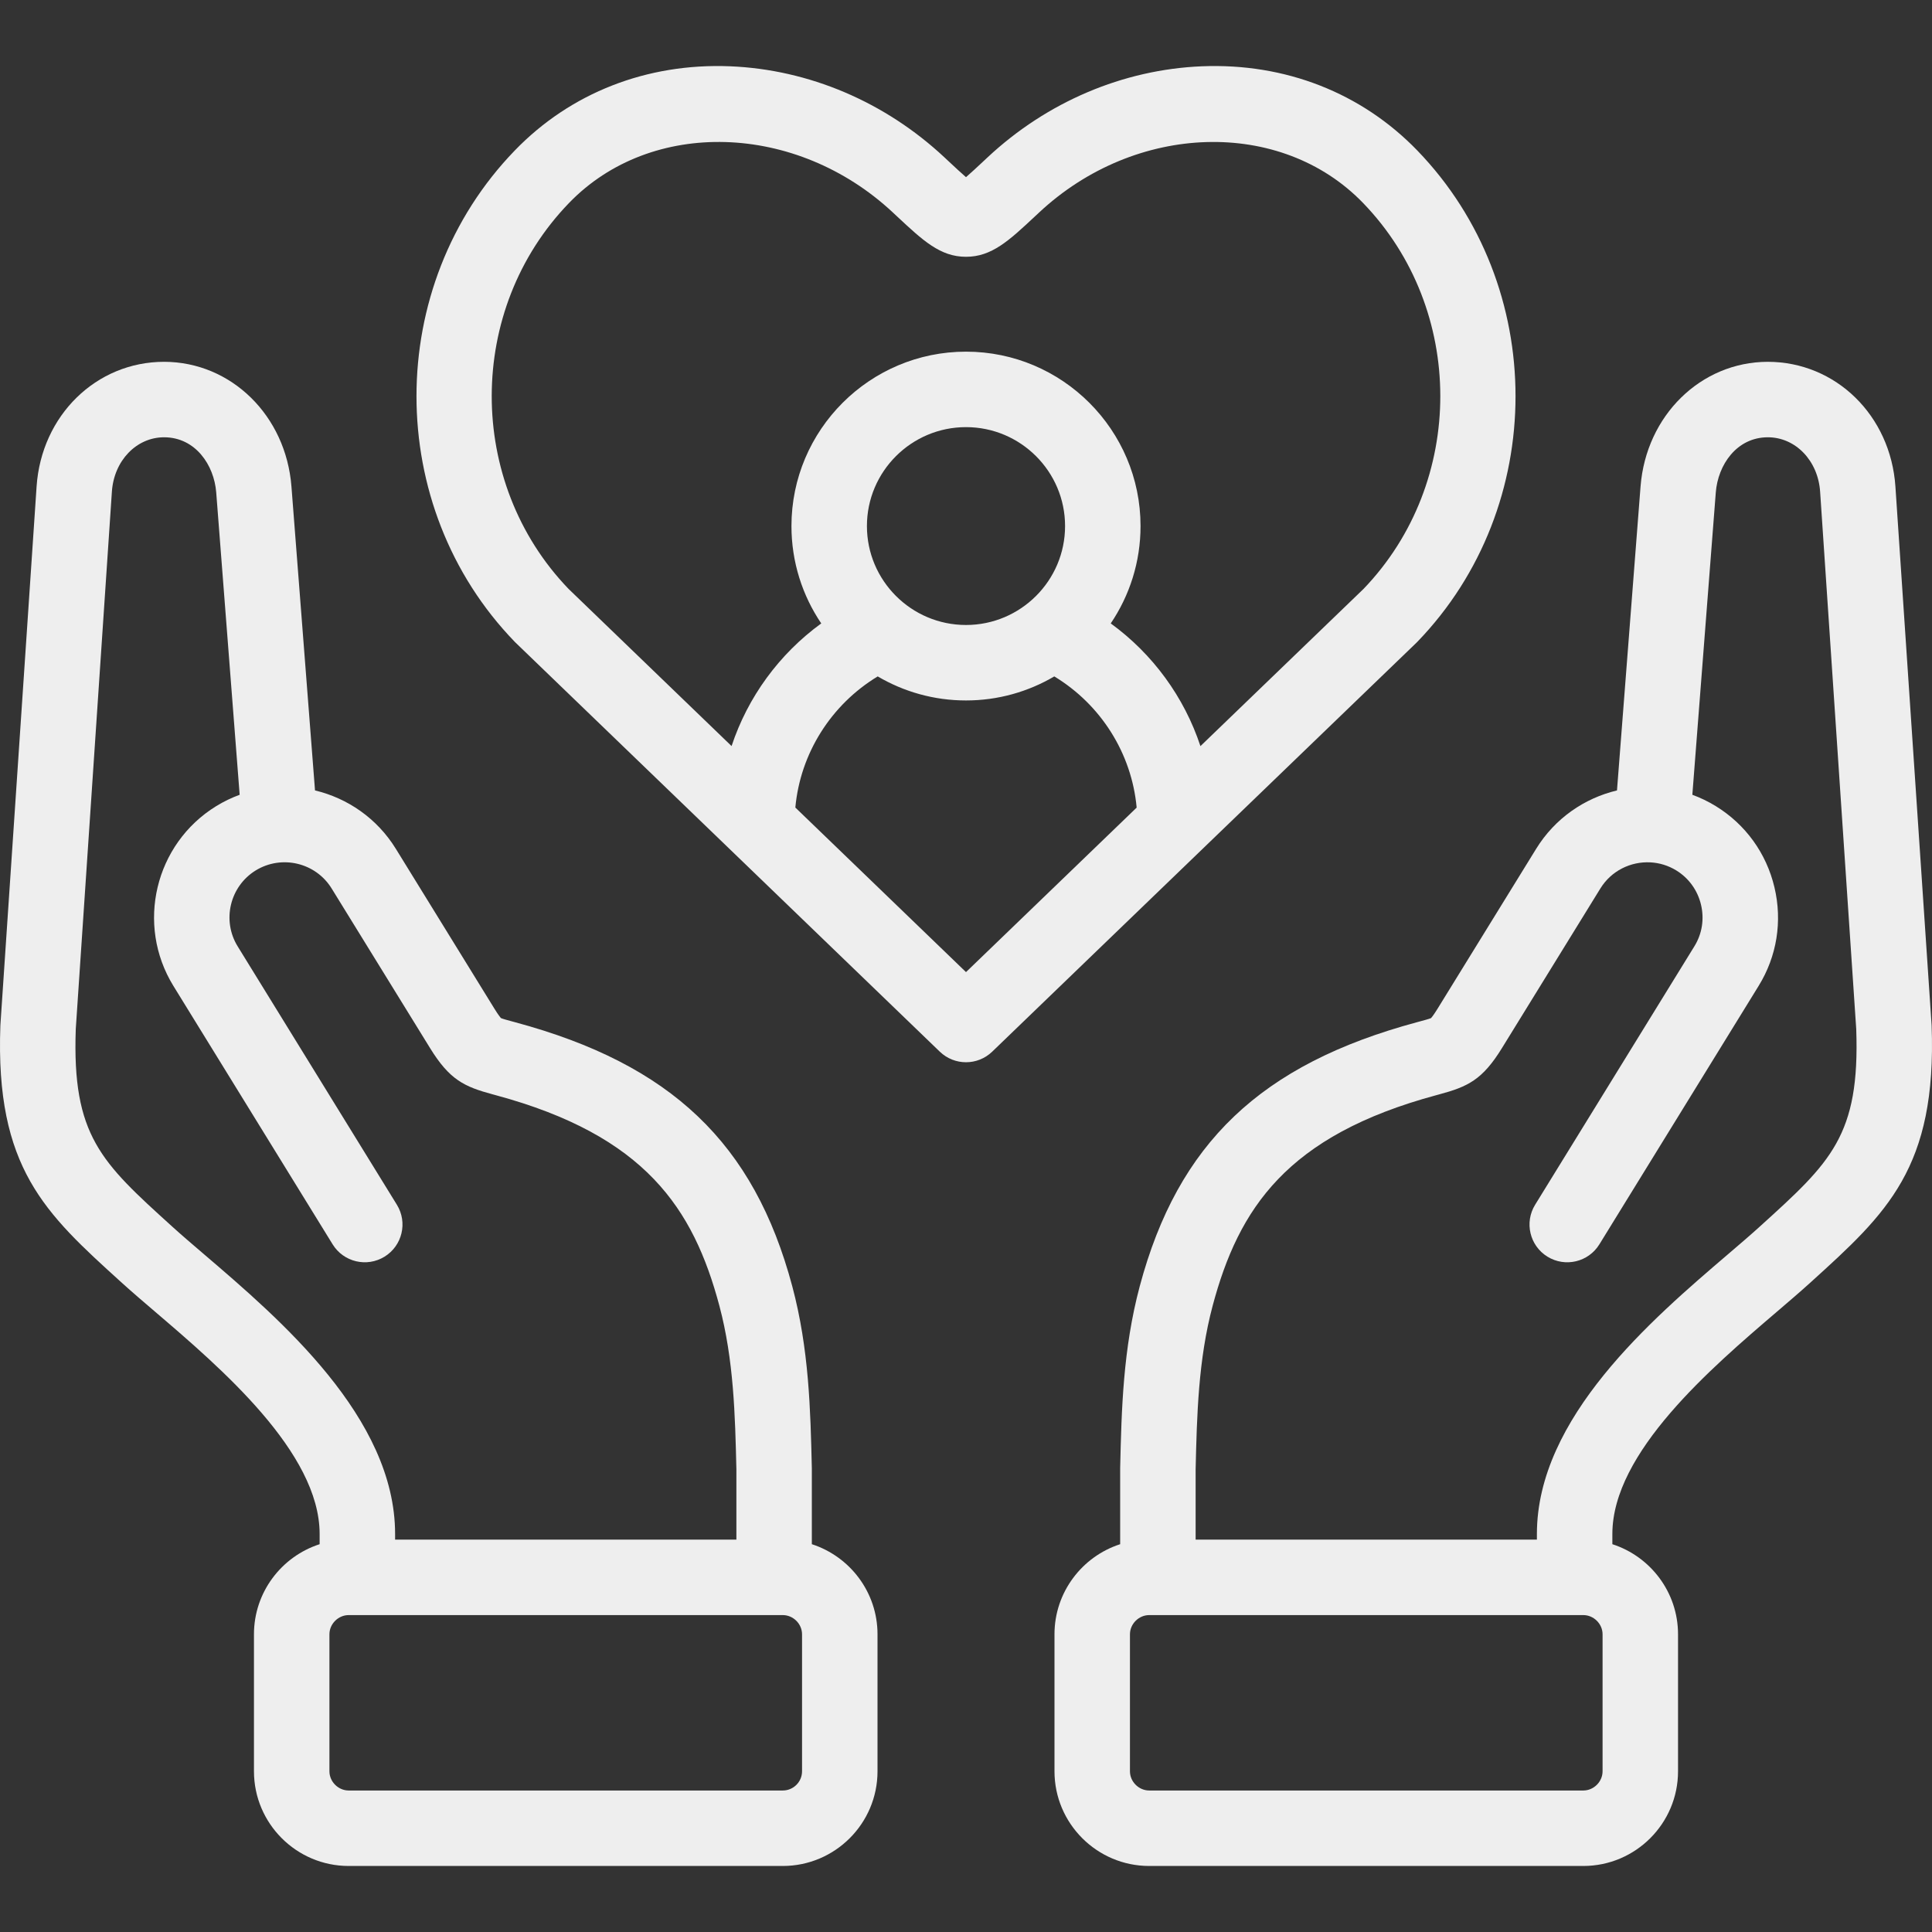 <svg width="256" height="256" viewBox="0 0 256 256" fill="none" xmlns="http://www.w3.org/2000/svg">
<rect x="0" y="0" width="256" height="256" fill="#333333" stroke="none"/>
<g id="Icon-Donate_to_one_person-256px">
<g clip-path="url(#clip0)">
<g id="Group">
<path id="Vector" fill-rule="evenodd" clip-rule="evenodd" d="M107.573 204.614V194.623C107.573 194.584 107.572 194.544 107.571 194.505C107.389 186.77 107.201 178.771 104.98 170.438C99.916 151.491 88.938 141.03 68.275 135.457L67.94 135.366L67.916 135.36C67.34 135.204 66.642 135.017 66.386 134.908C66.291 134.807 66.027 134.492 65.485 133.61L52.463 112.491C49.967 108.432 46.05 105.765 41.741 104.736L38.618 64.458C37.882 55.061 30.638 47.96 21.756 47.941C12.752 47.941 5.483 55.047 4.848 64.471L0.057 135.757C0.053 135.808 0.051 135.859 0.049 135.91C-0.642 154.761 5.988 160.77 16.023 169.864L16.215 170.039C17.478 171.184 18.965 172.455 20.54 173.802L20.553 173.813C29.234 181.234 42.353 192.45 42.353 203.259V204.614C37.31 206.243 33.651 210.978 33.651 216.554V234.704C33.651 241.622 39.283 247.251 46.205 247.251H103.721C110.643 247.251 116.275 241.622 116.275 234.704V216.554C116.275 210.978 112.616 206.243 107.573 204.614ZM43.651 234.704C43.651 236.085 44.821 237.251 46.205 237.251H103.721C105.129 237.251 106.275 236.109 106.275 234.704V216.554C106.275 215.173 105.106 214.007 103.721 214.007H46.205C44.821 214.007 43.651 215.173 43.651 216.554V234.704ZM52.353 204.007H97.573H97.575V194.682C97.407 187.55 97.228 180.177 95.32 173.018C91.878 160.14 85.518 150.465 65.669 145.112L65.341 145.023C61.525 143.995 59.58 143.101 56.97 138.852L43.949 117.735C41.837 114.3 37.322 113.228 33.883 115.337C30.456 117.448 29.378 121.96 31.487 125.39L52.589 159.634C54.037 161.985 53.306 165.066 50.955 166.514C48.604 167.963 45.523 167.231 44.075 164.88L22.971 130.632C17.974 122.504 20.52 111.823 28.645 106.818C29.648 106.202 30.69 105.702 31.756 105.312L28.649 65.236C28.365 61.62 25.903 57.951 21.746 57.942C18.082 57.942 15.103 61.038 14.826 65.143L10.04 136.351C9.536 150.488 13.408 153.998 22.738 162.454L22.932 162.63C24.078 163.669 25.498 164.883 27.002 166.169L27.052 166.212C37.127 174.826 52.353 187.844 52.353 203.259V204.007Z" fill="#EEEEEE"/>
<path id="Vector_2" d="M255.951 135.91C255.949 135.859 255.946 135.808 255.943 135.757L251.152 64.47C250.516 55.047 243.246 47.942 234.232 47.942C225.362 47.961 218.118 55.061 217.381 64.462L214.259 104.736C209.95 105.764 206.035 108.429 203.54 112.486L190.51 133.618C189.972 134.493 189.709 134.807 189.613 134.908C189.353 135.018 188.641 135.21 188.06 135.366L187.729 135.456C167.062 141.03 156.084 151.492 151.02 170.441C148.798 178.773 148.61 186.771 148.428 194.505C148.427 194.545 148.427 194.584 148.427 194.623V204.614C143.384 206.243 139.725 210.979 139.725 216.554V234.704C139.725 241.622 145.357 247.251 152.279 247.251H209.794C216.717 247.251 222.348 241.622 222.348 234.704V216.554C222.348 210.979 218.689 206.243 213.646 204.614V203.259C213.646 192.45 226.765 181.234 235.447 173.812C237.026 172.462 238.518 171.187 239.784 170.039L239.977 169.864C250.011 160.77 256.641 154.762 255.951 135.91V135.91ZM212.349 234.704C212.349 236.085 211.179 237.251 209.795 237.251H152.279C150.895 237.251 149.725 236.085 149.725 234.704V216.554C149.725 215.173 150.895 214.007 152.279 214.007H209.795C211.179 214.007 212.349 215.173 212.349 216.554V234.704ZM233.261 162.455L233.068 162.63C231.909 163.681 230.471 164.91 228.949 166.212C218.873 174.826 203.647 187.843 203.647 203.259V204.007H158.427V194.682C158.595 187.551 158.773 180.179 160.682 173.021C164.124 160.14 170.484 150.465 190.338 145.111L190.662 145.023C194.477 143.995 196.422 143.101 199.027 138.86L212.056 117.73C213.503 115.377 216.082 114.135 218.669 114.267C218.676 114.267 218.683 114.267 218.69 114.267C219.866 114.331 221.044 114.678 222.116 115.336C223.775 116.356 224.939 117.97 225.393 119.879C225.845 121.782 225.535 123.736 224.516 125.386L203.412 159.635C201.964 161.986 202.695 165.066 205.046 166.515C207.399 167.964 210.478 167.233 211.926 164.881L233.028 130.636C235.45 126.713 236.193 122.072 235.122 117.567C234.05 113.055 231.29 109.237 227.348 106.814C226.347 106.2 225.308 105.701 224.245 105.312L227.352 65.24C227.635 61.621 230.097 57.951 234.244 57.942C237.918 57.942 240.898 61.038 241.175 65.142L245.96 136.351C246.463 150.489 242.592 153.999 233.261 162.455Z" fill="#EEEEEE"/>
<path id="Vector_3" d="M187.806 85.045C205.152 67.097 205.152 37.895 187.806 19.948C180.412 12.297 170.282 8.335 159.261 8.783C148.814 9.211 138.724 13.501 130.853 20.857L130.328 21.348C129.529 22.094 128.666 22.901 128 23.477C127.334 22.901 126.47 22.094 125.672 21.348L125.15 20.86C117.275 13.5 107.186 9.211 96.739 8.783C85.731 8.338 75.594 12.297 68.208 19.945C50.846 37.894 50.846 67.098 68.208 85.046C68.249 85.088 68.29 85.129 68.332 85.169L124.529 139.352C125.498 140.286 126.749 140.753 128 140.753C129.251 140.753 130.501 140.286 131.47 139.353L187.681 85.17C187.724 85.129 187.765 85.087 187.806 85.045ZM128 128.808L105.387 107.005C106.04 99.84 110.116 93.371 116.301 89.628C119.736 91.649 123.733 92.814 128 92.814C132.267 92.814 136.264 91.649 139.699 89.628C145.885 93.372 149.961 99.843 150.613 107.011L128 128.808ZM114.872 69.705C114.872 62.478 120.761 56.597 127.999 56.597C135.238 56.597 141.127 62.478 141.127 69.705C141.127 76.933 135.238 82.814 127.999 82.814C120.761 82.814 114.872 76.933 114.872 69.705ZM159.064 98.865C156.919 92.381 152.767 86.669 147.179 82.606C149.671 78.919 151.127 74.479 151.127 69.705C151.127 56.964 140.752 46.597 128 46.597C115.247 46.597 104.872 56.963 104.872 69.705C104.872 74.479 106.328 78.919 108.82 82.606C103.234 86.668 99.083 92.377 96.937 98.858L75.337 78.032C61.743 63.913 61.762 40.992 75.399 26.896C86.271 15.635 105.525 16.206 118.324 28.169L118.844 28.654C122.305 31.889 124.592 34.026 128 34.026C131.408 34.026 133.695 31.889 137.156 28.654L137.679 28.166C150.472 16.207 169.733 15.639 180.616 26.897C194.239 40.992 194.258 63.913 180.675 78.034L159.064 98.865Z" fill="#EEEEEE"/>
</g>
</g>
</g>
<defs>
<clipPath id="clip0">
<rect width="256" height="256" fill="white"/>
</clipPath>
</defs>
</svg>
